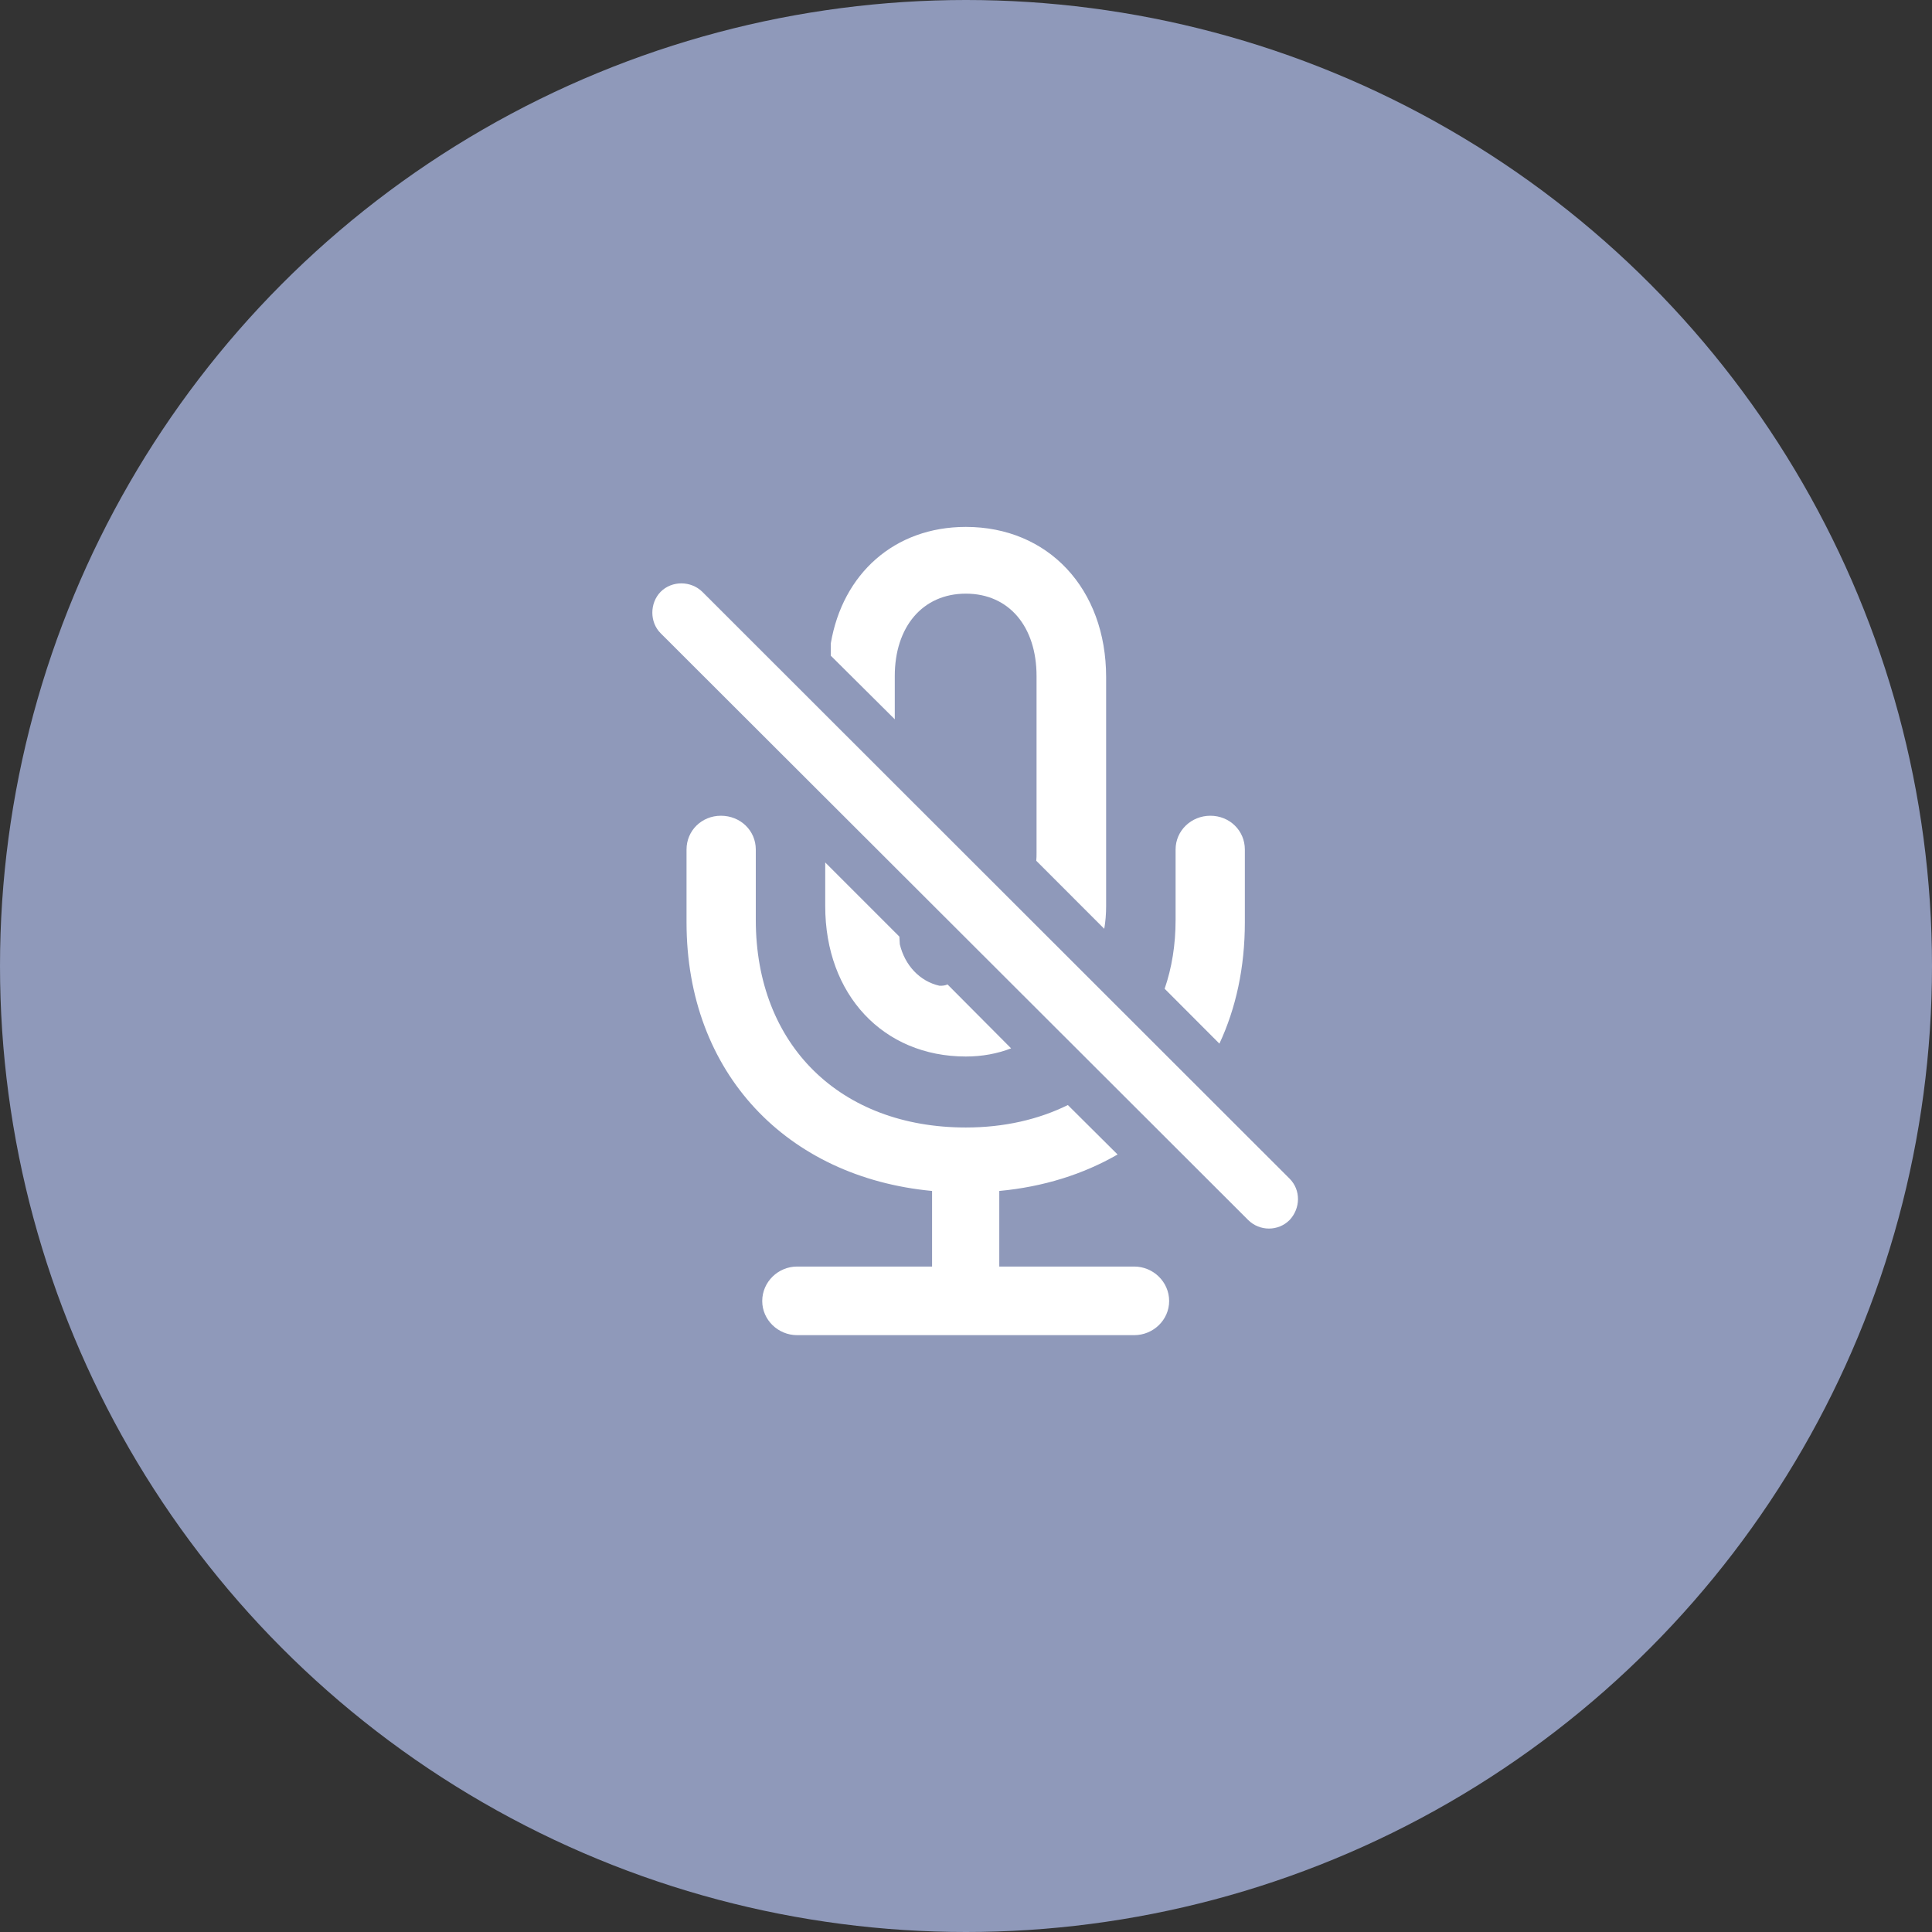 <svg width="66" height="66" viewBox="0 0 66 66" fill="none" xmlns="http://www.w3.org/2000/svg">
<rect x="0" y="0" width="66" height="66" fill="#333333" stroke="none"/>
<circle cx="33" cy="33" r="33" fill="#8F99BA"/>
<path d="M23.453 31.509C23.453 36.672 26.895 40.218 31.841 40.685V43.267H27.231C26.581 43.267 26.039 43.794 26.039 44.445C26.039 45.09 26.581 45.611 27.231 45.611H38.746C39.398 45.611 39.94 45.09 39.94 44.445C39.94 43.794 39.398 43.267 38.746 43.267H34.137V40.685C35.644 40.545 37.005 40.115 38.178 39.439L36.48 37.75C35.482 38.241 34.309 38.517 32.995 38.517C28.706 38.517 25.819 35.704 25.819 31.424V29.021C25.819 28.372 25.292 27.867 24.628 27.867C23.974 27.867 23.453 28.372 23.453 29.021V31.509ZM39.786 33.777L41.657 35.652C42.222 34.443 42.526 33.047 42.526 31.509V29.021C42.526 28.372 42.003 27.867 41.349 27.867C40.697 27.867 40.16 28.372 40.16 29.021V31.424C40.16 32.276 40.032 33.063 39.786 33.777ZM32.995 36.092C33.555 36.092 34.074 35.994 34.541 35.813L32.369 33.63C32.285 33.669 32.19 33.678 32.095 33.675C31.415 33.523 30.908 32.969 30.739 32.258L30.724 31.996L28.191 29.463V30.957C28.191 33.974 30.167 36.092 32.995 36.092ZM37.787 23.132C37.787 20.112 35.809 18 32.995 18C30.556 18 28.782 19.601 28.38 21.986V22.398L30.567 24.572V23.094C30.567 21.418 31.514 20.28 32.995 20.28C34.475 20.28 35.41 21.414 35.41 23.094V29.135C35.41 29.229 35.41 29.322 35.4 29.405L37.723 31.729C37.767 31.479 37.787 31.218 37.787 30.957V23.132Z" fill="white"/>
<path d="M42.64 41.678C43.031 42.066 43.666 42.068 44.054 41.678C44.43 41.279 44.444 40.654 44.054 40.264L23.993 20.218C23.605 19.838 22.957 19.827 22.567 20.218C22.191 20.605 22.191 21.256 22.567 21.631L42.64 41.678Z" fill="white"/>
</svg>
